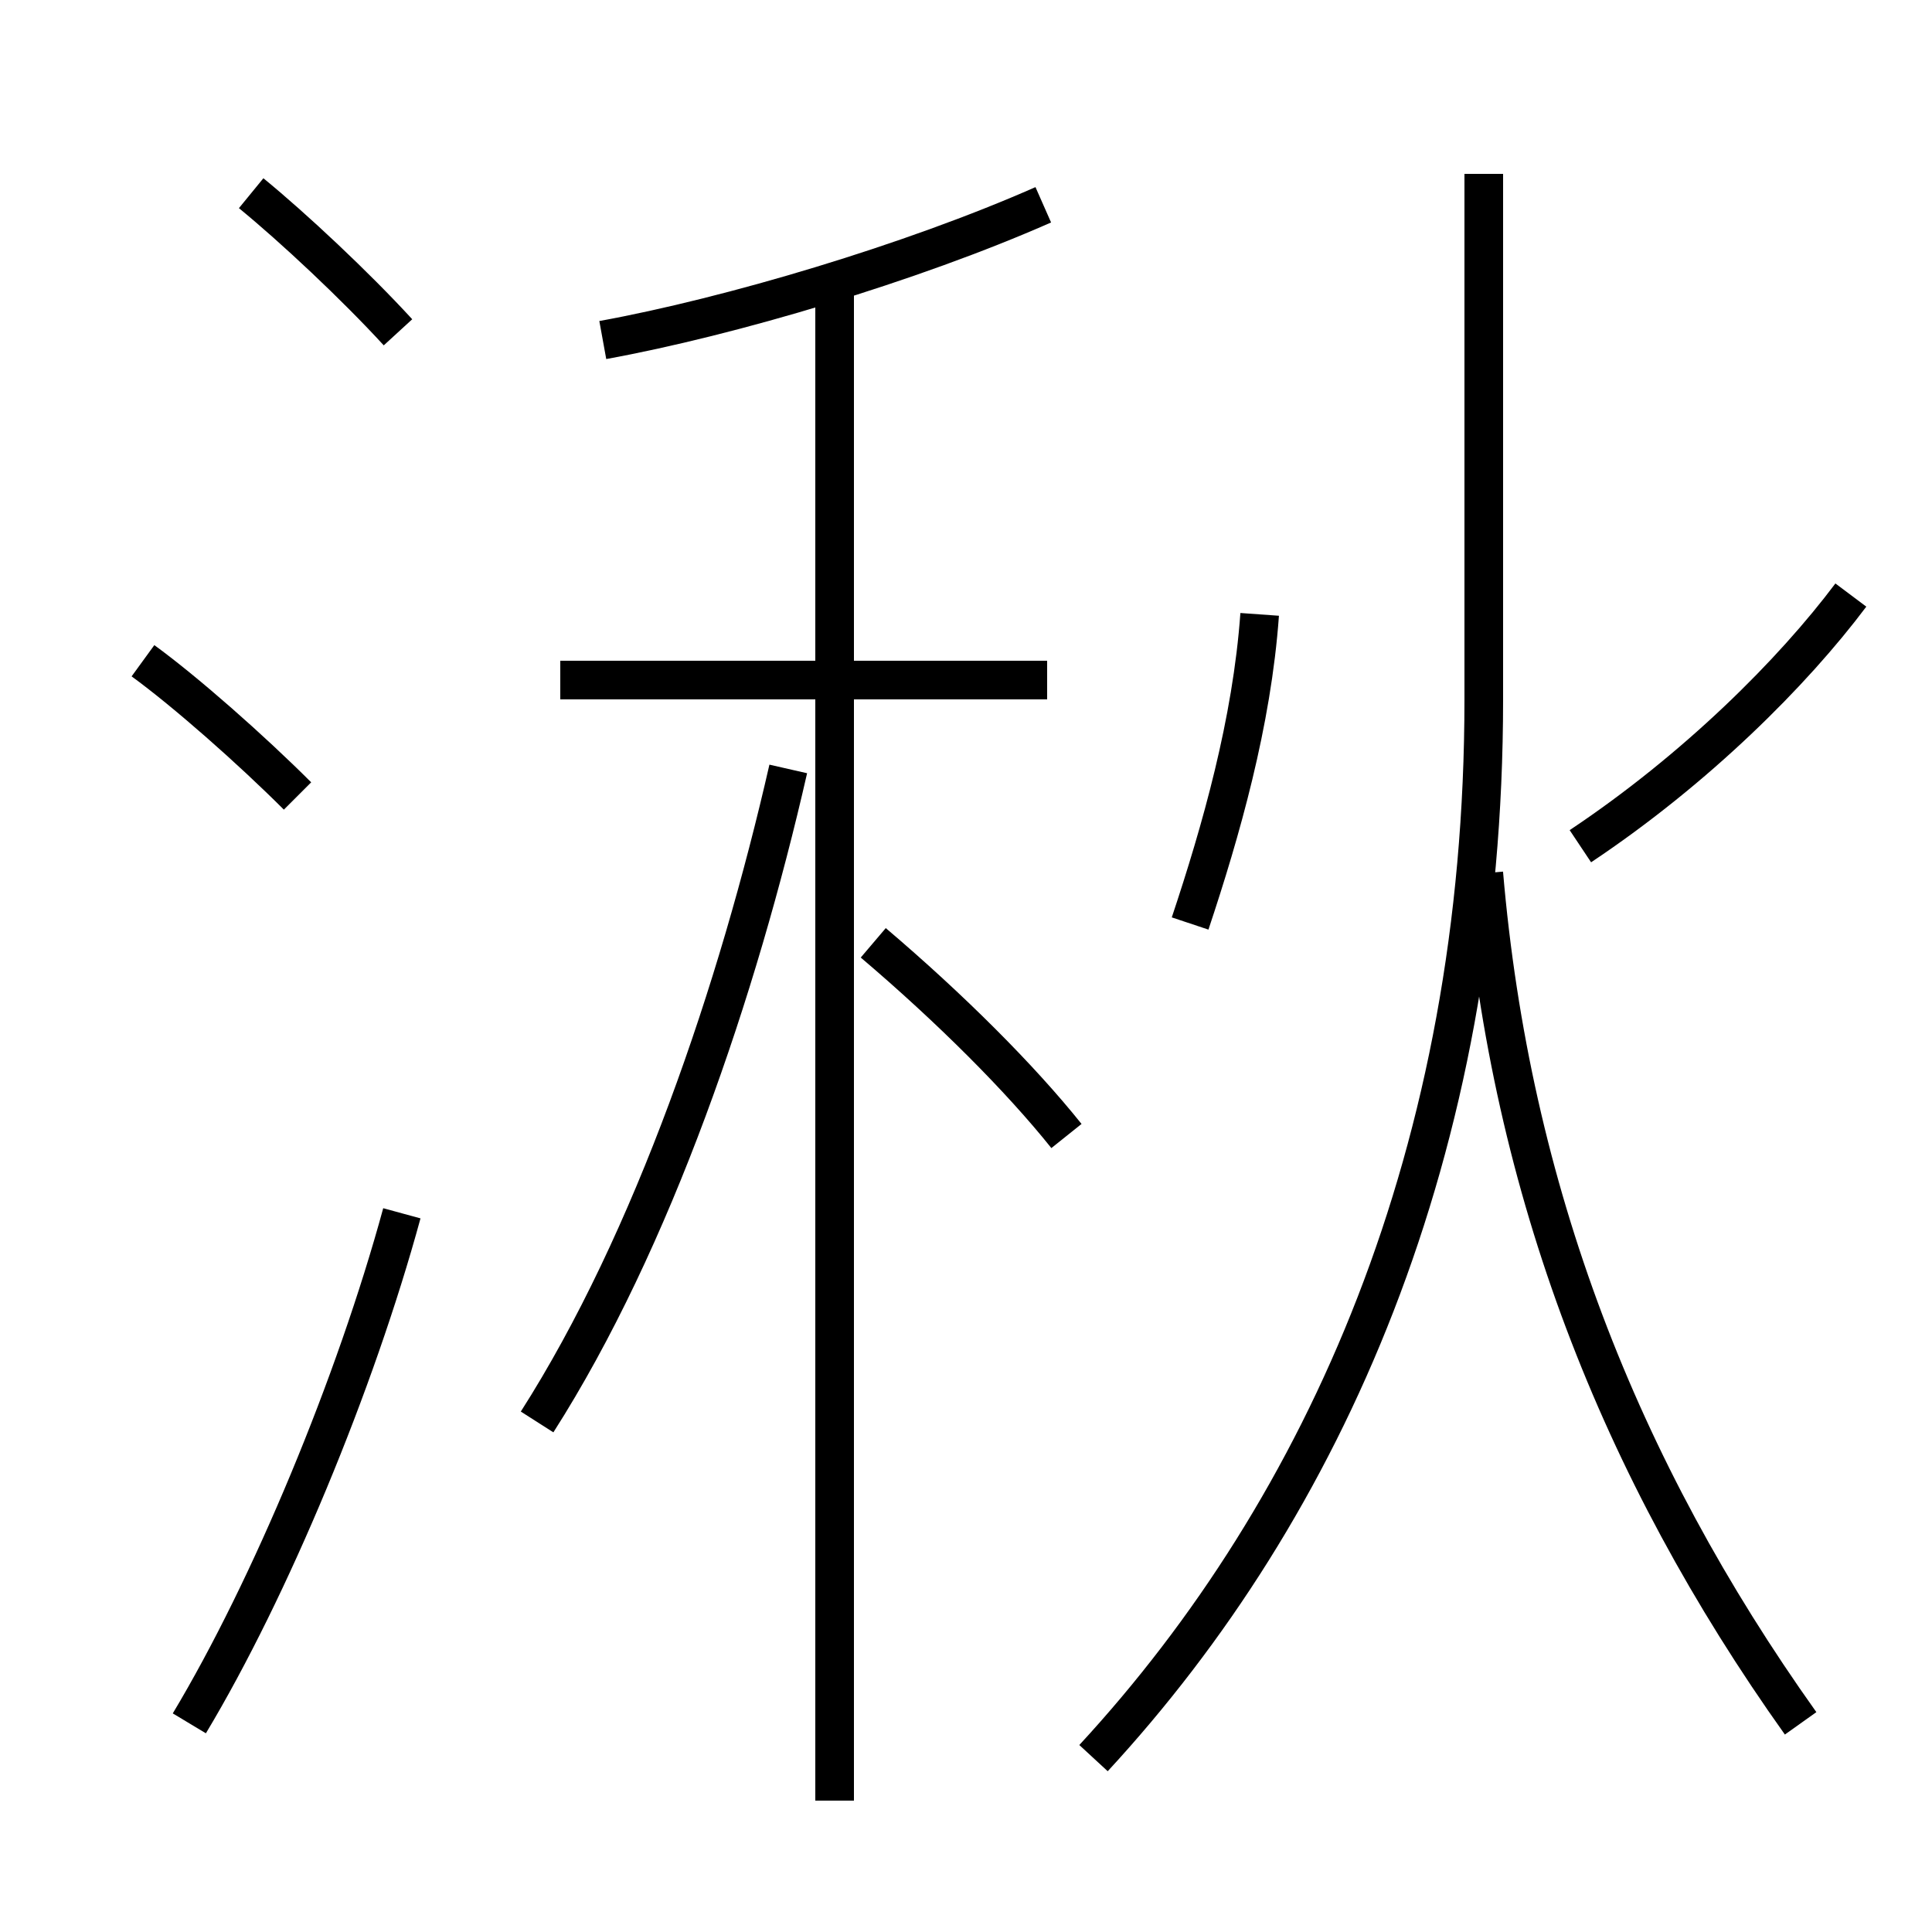 <?xml version='1.0' encoding='utf8'?>
<svg viewBox="0.0 -6.0 50.0 50.0" version="1.1" xmlns="http://www.w3.org/2000/svg">
<rect x="0.0" y="-6.0" width="50.0" height="50.0" fill="#808080" stroke="none"/>
<rect x="-1000" y="-1000" width="2000" height="2000" stroke="white" fill="white"/>
<g style="fill:white;stroke:#000000;  stroke-width:1">
<path d="M 28.3 1.5 C 34.3 -5.0 38.4 -14.2 38.4 -25.9 L 38.4 -39.5 M 4.9 0.6 C 7.0 -2.9 9.2 -8.2 10.4 -12.6 M 7.7 -23.4 C 6.5 -24.6 4.8 -26.1 3.7 -26.9 M 13.9 -7.2 C 16.9 -11.9 19.1 -18.4 20.4 -24.1 M 21.6 2.6 L 21.6 -37.0 M 27.6 -14.6 C 26.4 -16.1 24.6 -17.9 22.6 -19.6 M 27.1 -26.4 L 14.5 -26.4 M 10.3 -35.4 C 9.2 -36.6 7.6 -38.1 6.5 -39.0 M 30.8 -20.1 C 31.6 -22.5 32.4 -25.3 32.6 -28.1 M 15.6 -35.2 C 18.9 -35.8 23.6 -37.2 27.0 -38.7 M 46.6 0.6 C 41.9 -6.0 39.1 -13.2 38.4 -21.4 M 40.9 -22.1 C 43.9 -24.1 46.4 -26.6 47.9 -28.6" transform="translate(0.0, 38.0)" />
</g>
</svg>